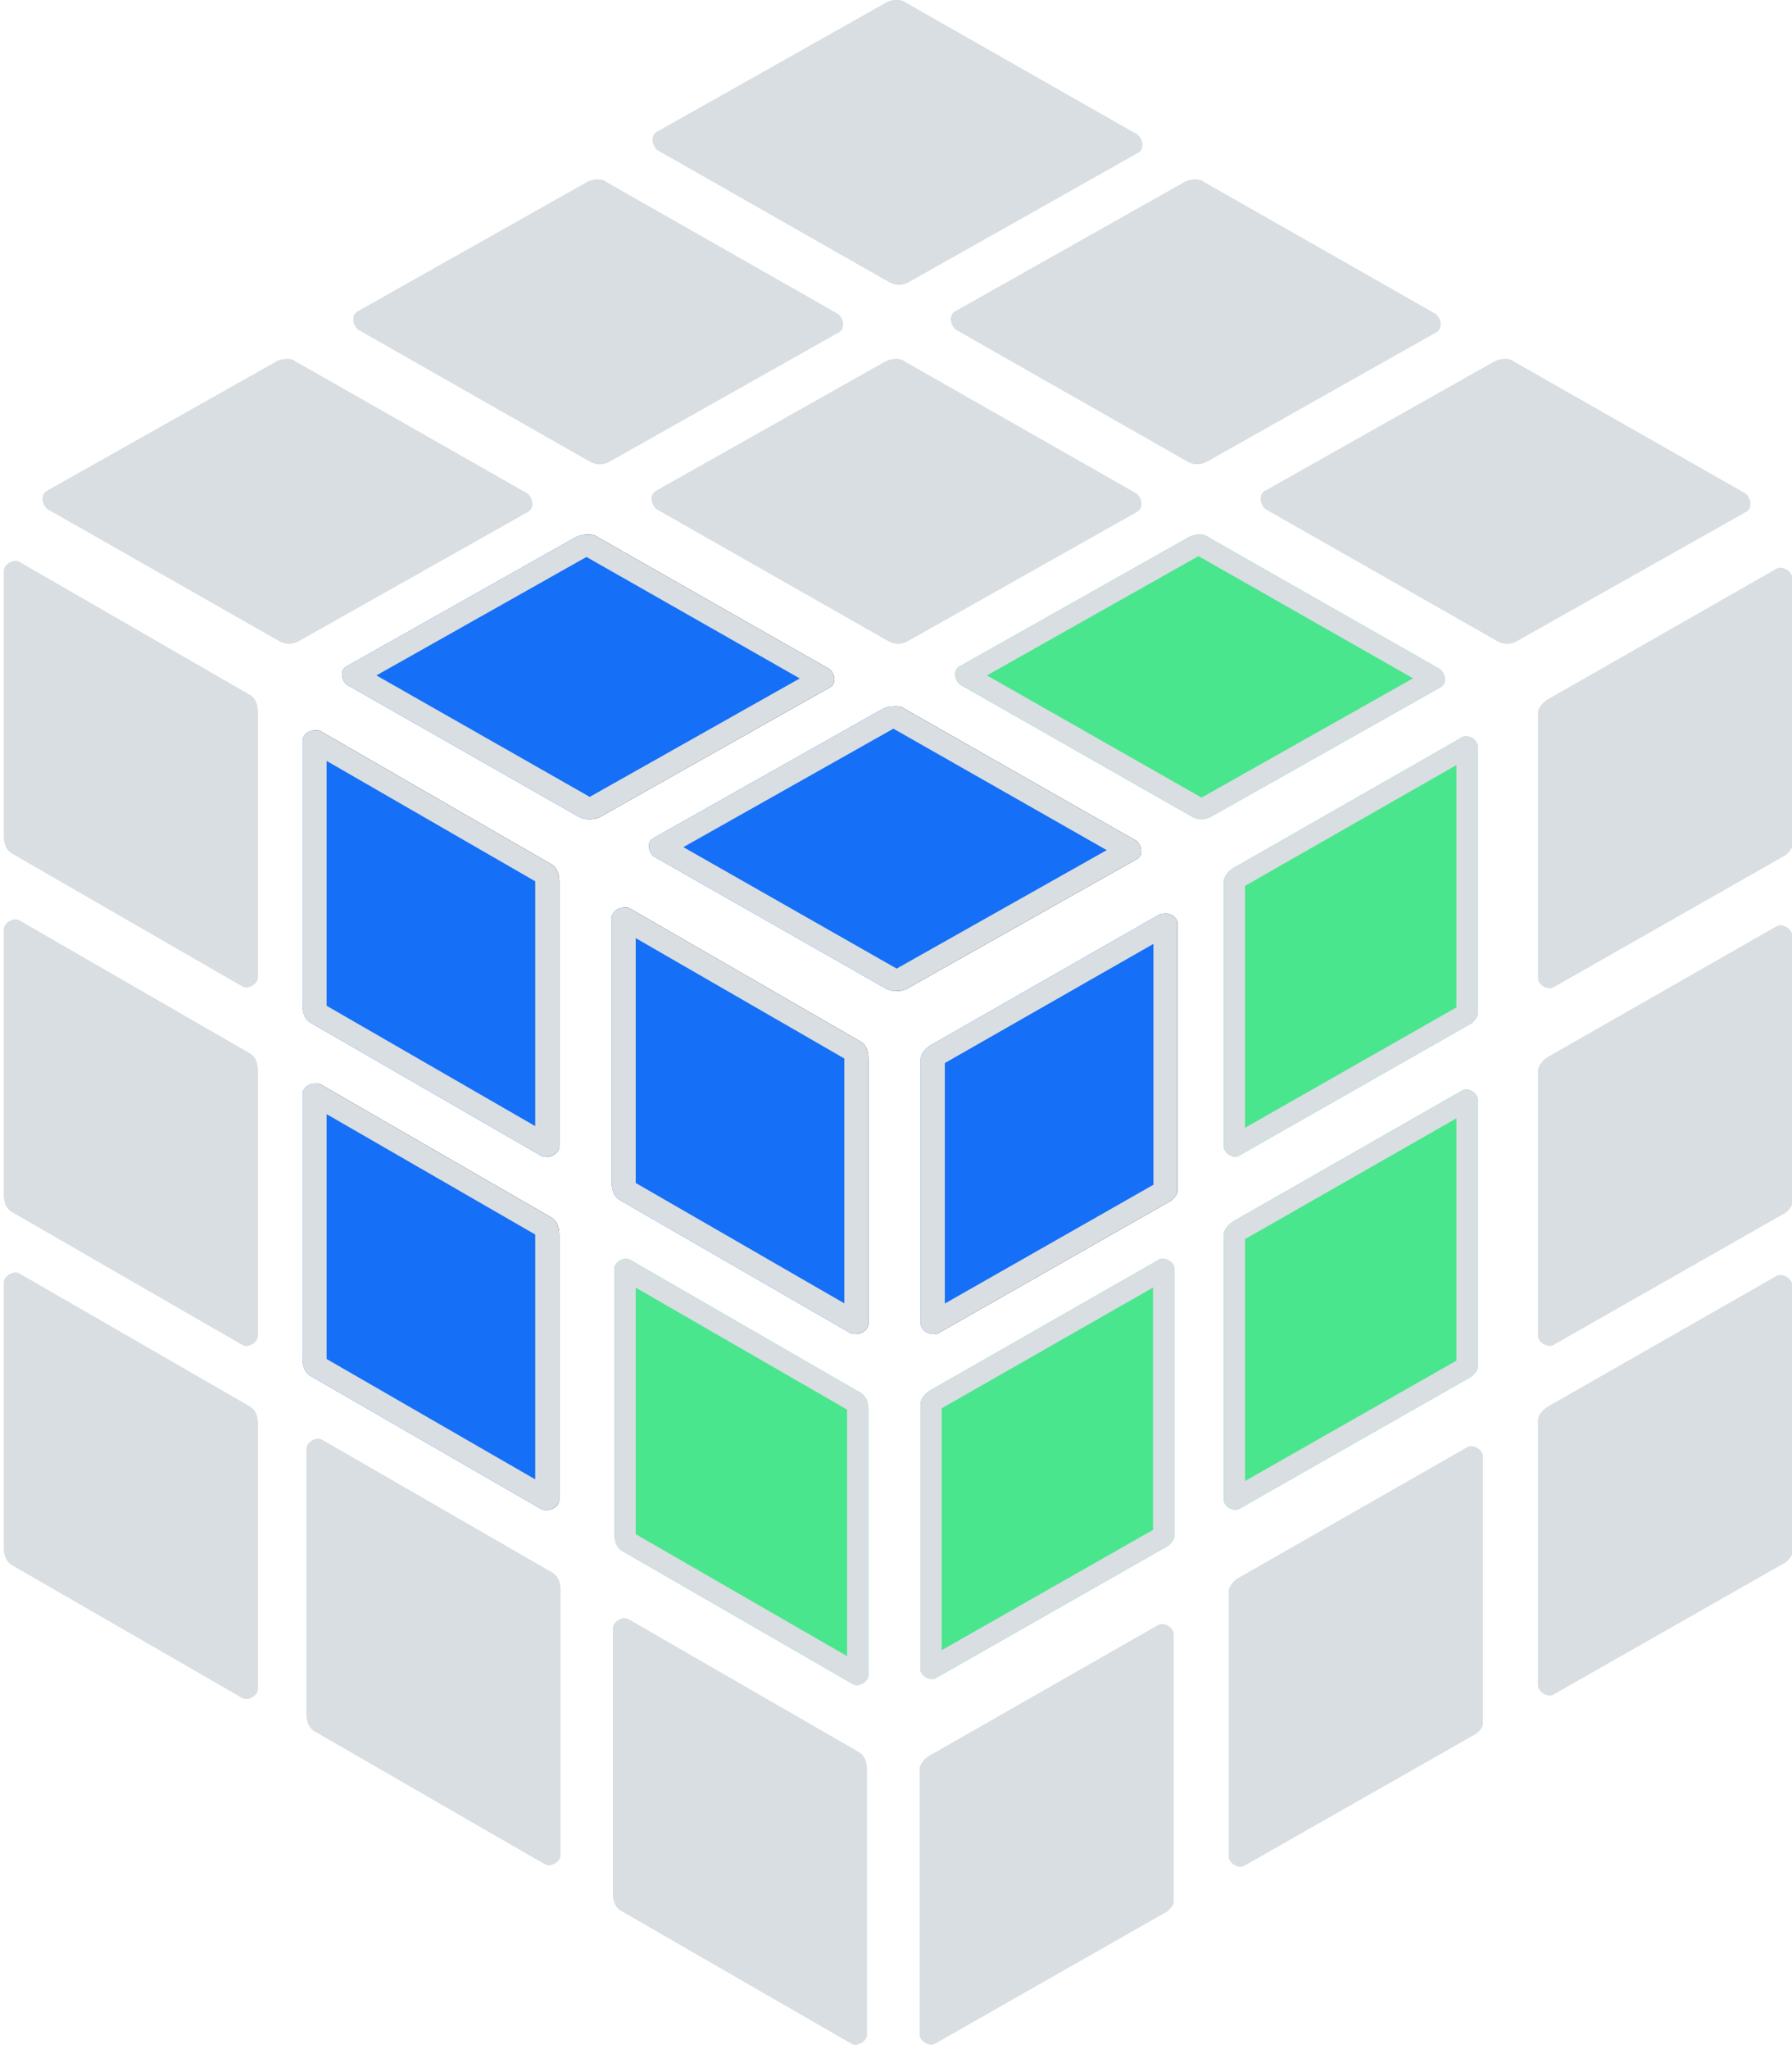 <svg xmlns="http://www.w3.org/2000/svg" width="91" height="104" viewBox="0 0 91 104" fill="none">
  <path fill-rule="evenodd" clip-rule="evenodd" d="M46.899 53.742V67.197C46.899 67.503 47.359 67.809 47.666 67.656L59.486 60.928C59.639 60.776 59.793 60.623 59.793 60.47V46.861C59.793 46.556 59.332 46.25 59.025 46.403L47.513 52.977C47.206 53.13 46.899 53.436 46.899 53.742Z" fill="#16161F"/>
  <path fill-rule="evenodd" clip-rule="evenodd" d="M27.939 61.761L16.273 55.033C15.966 54.88 15.506 55.186 15.506 55.492V68.947C15.506 69.406 15.659 69.712 15.966 69.865L27.632 76.593C27.939 76.745 28.4 76.439 28.4 76.134V62.678C28.4 62.219 28.246 61.914 27.939 61.761Z" fill="#16161F"/>
  <path fill-rule="evenodd" clip-rule="evenodd" d="M27.939 43.833L16.273 37.105C15.966 36.952 15.506 37.258 15.506 37.563V51.019C15.506 51.478 15.659 51.784 15.966 51.937L27.632 58.664C27.939 58.817 28.4 58.511 28.4 58.205V44.75C28.4 44.291 28.246 43.986 27.939 43.833Z" fill="#16161F"/>
  <path fill-rule="evenodd" clip-rule="evenodd" d="M43.636 52.827L31.97 46.099C31.663 45.946 31.202 46.252 31.202 46.558V60.013C31.202 60.472 31.356 60.778 31.663 60.931L43.329 67.659C43.636 67.811 44.096 67.506 44.096 67.2V53.744C44.096 53.285 43.943 52.98 43.636 52.827Z" fill="#16161F"/>
  <path fill-rule="evenodd" clip-rule="evenodd" d="M46.701 89.813V103.268C46.701 103.574 47.161 103.88 47.468 103.727L59.288 96.999C59.441 96.846 59.595 96.693 59.595 96.54V82.932C59.595 82.626 59.134 82.321 58.827 82.474L47.315 89.048C47.008 89.201 46.701 89.507 46.701 89.813Z" fill="#D9DEE2"/>
  <path fill-rule="evenodd" clip-rule="evenodd" d="M62.403 80.784V94.24C62.403 94.545 62.864 94.851 63.171 94.698L74.99 87.971C75.144 87.818 75.297 87.665 75.297 87.512V73.903C75.297 73.598 74.837 73.292 74.53 73.445L63.017 80.02C62.71 80.172 62.403 80.478 62.403 80.784Z" fill="#D9DEE2"/>
  <path fill-rule="evenodd" clip-rule="evenodd" d="M78.106 72.093V85.549C78.106 85.854 78.566 86.16 78.874 86.007L90.693 79.28C90.847 79.127 91 78.974 91 78.821V65.213C91 64.907 90.539 64.601 90.233 64.754L78.72 71.329C78.413 71.482 78.106 71.787 78.106 72.093Z" fill="#D9DEE2"/>
  <path fill-rule="evenodd" clip-rule="evenodd" d="M78.106 54.348V67.803C78.106 68.109 78.566 68.415 78.874 68.262L90.693 61.534C90.847 61.381 91 61.228 91 61.075V47.467C91 47.161 90.539 46.855 90.233 47.008L78.72 53.583C78.413 53.736 78.106 54.042 78.106 54.348Z" fill="#D9DEE2"/>
  <path fill-rule="evenodd" clip-rule="evenodd" d="M78.106 36.198V49.654C78.106 49.959 78.566 50.265 78.874 50.112L90.693 43.385C90.847 43.232 91 43.079 91 42.926V29.318C91 29.012 90.539 28.706 90.233 28.859L78.72 35.434C78.413 35.587 78.106 35.892 78.106 36.198Z" fill="#D9DEE2"/>
  <path fill-rule="evenodd" clip-rule="evenodd" d="M33.324 24.91L44.99 18.335C45.297 18.182 45.757 18.182 45.911 18.335L57.73 25.063C58.038 25.369 58.038 25.828 57.73 25.98L46.065 32.555C45.757 32.708 45.45 32.708 45.144 32.555L33.324 25.828C33.017 25.522 33.017 25.063 33.324 24.91Z" fill="#D9DEE2"/>
  <path fill-rule="evenodd" clip-rule="evenodd" d="M48.519 15.798L60.185 9.223C60.492 9.07 60.952 9.07 61.106 9.223L72.925 15.951C73.232 16.256 73.232 16.715 72.925 16.868L61.259 23.443C60.952 23.596 60.645 23.596 60.339 23.443L48.519 16.715C48.212 16.409 48.212 15.951 48.519 15.798Z" fill="#D9DEE2"/>
  <path fill-rule="evenodd" clip-rule="evenodd" d="M64.251 24.91L75.917 18.335C76.225 18.182 76.685 18.182 76.838 18.335L88.657 25.063C88.965 25.369 88.965 25.828 88.657 25.98L76.992 32.555C76.685 32.708 76.377 32.708 76.071 32.555L64.251 25.828C63.944 25.522 63.944 25.063 64.251 24.91Z" fill="#D9DEE2"/>
  <path fill-rule="evenodd" clip-rule="evenodd" d="M18.175 15.802L29.841 9.227C30.148 9.074 30.609 9.074 30.762 9.227L42.581 15.955C42.889 16.261 42.889 16.719 42.581 16.872L30.916 23.447C30.609 23.6 30.301 23.6 29.995 23.447L18.175 16.719C17.868 16.413 17.868 15.955 18.175 15.802Z" fill="#D9DEE2"/>
  <path fill-rule="evenodd" clip-rule="evenodd" d="M33.37 6.689L45.036 0.115C45.343 -0.038 45.803 -0.038 45.957 0.115L57.776 6.842C58.084 7.148 58.084 7.607 57.776 7.76L46.111 14.335C45.803 14.488 45.496 14.488 45.19 14.335L33.37 7.607C33.063 7.301 33.063 6.842 33.37 6.689Z" fill="#D9DEE2"/>
  <path fill-rule="evenodd" clip-rule="evenodd" d="M2.397 24.91L14.063 18.335C14.37 18.182 14.83 18.182 14.984 18.335L26.803 25.063C27.11 25.369 27.11 25.828 26.803 25.98L15.137 32.555C14.83 32.708 14.523 32.708 14.217 32.555L2.397 25.828C2.09 25.522 2.09 25.063 2.397 24.91Z" fill="#D9DEE2"/>
  <path fill-rule="evenodd" clip-rule="evenodd" d="M12.632 53.436L0.966 46.708C0.659 46.555 0.199 46.861 0.199 47.166L0.199 60.622C0.199 61.081 0.352 61.386 0.659 61.539L12.325 68.267C12.632 68.419 13.093 68.114 13.093 67.808V54.353C13.093 53.894 12.939 53.589 12.632 53.436Z" fill="#D9DEE2"/>
  <path fill-rule="evenodd" clip-rule="evenodd" d="M12.632 71.357L0.966 64.629C0.659 64.476 0.199 64.782 0.199 65.088L0.199 78.543C0.199 79.002 0.352 79.308 0.659 79.461L12.325 86.189C12.632 86.341 13.093 86.036 13.093 85.73V72.274C13.093 71.815 12.939 71.51 12.632 71.357Z" fill="#D9DEE2"/>
  <path fill-rule="evenodd" clip-rule="evenodd" d="M28.001 79.794L16.334 73.066C16.028 72.913 15.567 73.219 15.567 73.525V86.98C15.567 87.439 15.72 87.745 16.028 87.898L27.694 94.626C28.001 94.778 28.461 94.472 28.461 94.167L28.461 80.711C28.461 80.252 28.308 79.947 28.001 79.794Z" fill="#D9DEE2"/>
  <path fill-rule="evenodd" clip-rule="evenodd" d="M43.561 88.901L31.895 82.173C31.588 82.02 31.127 82.326 31.127 82.632V96.087C31.127 96.546 31.281 96.852 31.588 97.005L43.254 103.732C43.561 103.885 44.021 103.579 44.021 103.273V89.818C44.021 89.359 43.868 89.054 43.561 88.901Z" fill="#D9DEE2"/>
  <path fill-rule="evenodd" clip-rule="evenodd" d="M12.632 35.24L0.966 28.512C0.659 28.359 0.199 28.665 0.199 28.97L0.199 42.426C0.199 42.885 0.352 43.191 0.659 43.343L12.325 50.071C12.632 50.224 13.093 49.918 13.093 49.612V36.157C13.093 35.698 12.939 35.393 12.632 35.24Z" fill="#D9DEE2"/>
  <path fill-rule="evenodd" clip-rule="evenodd" d="M17.732 33.818L29.398 27.244C29.705 27.091 30.165 27.091 30.319 27.244L42.138 33.971C42.445 34.277 42.445 34.736 42.138 34.889L30.472 41.464C30.165 41.617 29.858 41.617 29.551 41.464L17.732 34.736C17.425 34.43 17.425 33.971 17.732 33.818Z" fill="#16161F"/>
  <path fill-rule="evenodd" clip-rule="evenodd" d="M33.319 42.534L44.985 35.959C45.292 35.806 45.752 35.806 45.906 35.959L57.725 42.687C58.032 42.992 58.032 43.451 57.725 43.604L46.059 50.179C45.752 50.332 45.445 50.332 45.138 50.179L33.319 43.451C33.011 43.145 33.011 42.687 33.319 42.534Z" fill="#16161F"/>
  <path fill-rule="evenodd" clip-rule="evenodd" d="M48.735 33.818L60.401 27.244C60.708 27.091 61.169 27.091 61.322 27.244L73.141 33.971C73.448 34.277 73.448 34.736 73.141 34.889L61.476 41.464C61.169 41.617 60.861 41.617 60.555 41.464L48.735 34.736C48.428 34.43 48.428 33.971 48.735 33.818Z" fill="#4AE68D"/>
  <path fill-rule="evenodd" clip-rule="evenodd" d="M62.145 44.748V58.203C62.145 58.509 62.605 58.815 62.912 58.662L74.732 51.934C74.885 51.781 75.039 51.628 75.039 51.475V37.867C75.039 37.561 74.578 37.255 74.271 37.408L62.759 43.983C62.452 44.136 62.145 44.442 62.145 44.748Z" fill="#4AE68D"/>
  <path fill-rule="evenodd" clip-rule="evenodd" d="M62.145 62.676V76.131C62.145 76.437 62.605 76.743 62.912 76.59L74.732 69.862C74.885 69.709 75.039 69.556 75.039 69.403V55.795C75.039 55.489 74.578 55.184 74.271 55.336L62.759 61.911C62.452 62.064 62.145 62.37 62.145 62.676Z" fill="#4AE68D"/>
  <path fill-rule="evenodd" clip-rule="evenodd" d="M46.74 71.263V84.719C46.74 85.025 47.201 85.331 47.508 85.178L59.327 78.45C59.481 78.297 59.634 78.144 59.634 77.991V64.383C59.634 64.077 59.174 63.771 58.867 63.924L47.354 70.499C47.047 70.652 46.74 70.958 46.74 71.263Z" fill="#4AE68D"/>
  <path fill-rule="evenodd" clip-rule="evenodd" d="M43.636 70.652L31.97 63.924C31.663 63.771 31.202 64.077 31.202 64.383V77.838C31.202 78.297 31.356 78.603 31.663 78.756L43.329 85.484C43.636 85.636 44.096 85.331 44.096 85.025V71.569C44.096 71.111 43.943 70.805 43.636 70.652Z" fill="#4AE68D"/>
  <path fill-rule="evenodd" clip-rule="evenodd" d="M46.758 53.748V67.203C46.758 67.509 47.219 67.815 47.526 67.662L59.345 60.934C59.499 60.781 59.652 60.628 59.652 60.475V46.867C59.652 46.561 59.192 46.255 58.885 46.408L47.372 52.983C47.065 53.136 46.758 53.442 46.758 53.748Z" fill="#156FF7"/>
  <path fill-rule="evenodd" clip-rule="evenodd" d="M27.799 61.766L16.133 55.038C15.826 54.886 15.366 55.191 15.366 55.497V68.952C15.366 69.411 15.519 69.717 15.826 69.87L27.492 76.598C27.799 76.75 28.26 76.445 28.26 76.139V62.684C28.26 62.225 28.106 61.919 27.799 61.766Z" fill="#156FF7"/>
  <path fill-rule="evenodd" clip-rule="evenodd" d="M27.799 43.838L16.133 37.11C15.826 36.957 15.366 37.263 15.366 37.569V51.024C15.366 51.483 15.519 51.789 15.826 51.942L27.492 58.67C27.799 58.822 28.26 58.517 28.26 58.211V44.755C28.26 44.297 28.106 43.991 27.799 43.838Z" fill="#156FF7"/>
  <path fill-rule="evenodd" clip-rule="evenodd" d="M43.496 52.833L31.829 46.105C31.523 45.952 31.062 46.258 31.062 46.563V60.019C31.062 60.478 31.215 60.784 31.523 60.937L43.188 67.664C43.496 67.817 43.956 67.511 43.956 67.205V53.75C43.956 53.291 43.803 52.986 43.496 52.833Z" fill="#156FF7"/>
  <path fill-rule="evenodd" clip-rule="evenodd" d="M17.591 33.824L29.258 27.249C29.565 27.096 30.025 27.096 30.178 27.249L41.998 33.977C42.305 34.283 42.305 34.741 41.998 34.894L30.332 41.469C30.025 41.622 29.718 41.622 29.411 41.469L17.591 34.741C17.284 34.436 17.284 33.977 17.591 33.824Z" fill="#156FF7"/>
  <path fill-rule="evenodd" clip-rule="evenodd" d="M33.178 42.539L44.844 35.964C45.152 35.812 45.612 35.812 45.765 35.964L57.585 42.692C57.892 42.998 57.892 43.457 57.585 43.609L45.919 50.184C45.612 50.337 45.304 50.337 44.998 50.184L33.178 43.457C32.871 43.151 32.871 42.692 33.178 42.539Z" fill="#156FF7"/>
  <path fill-rule="evenodd" clip-rule="evenodd" d="M58.885 46.408C58.924 46.389 58.965 46.377 59.007 46.371C59.008 46.371 59.009 46.371 59.009 46.371C59.045 46.366 59.082 46.366 59.119 46.37C59.418 46.31 59.793 46.586 59.793 46.861V60.47C59.793 60.471 59.793 60.473 59.793 60.475C59.789 60.626 59.637 60.777 59.486 60.928L47.666 67.656C47.627 67.675 47.586 67.687 47.544 67.693C47.543 67.693 47.542 67.693 47.542 67.693C47.506 67.698 47.469 67.698 47.432 67.694C47.133 67.755 46.758 67.479 46.758 67.203V53.748C46.758 53.746 46.758 53.744 46.758 53.742C46.762 53.438 47.067 53.135 47.372 52.983L58.885 46.408ZM47.98 66.16L58.572 60.131V47.907L48.022 53.931L47.994 53.945C47.99 53.947 47.985 53.95 47.98 53.953V66.16ZM16.273 55.033L27.939 61.761C28.246 61.914 28.4 62.219 28.4 62.678V76.134C28.4 76.135 28.4 76.137 28.4 76.139C28.395 76.402 28.053 76.662 27.763 76.63C27.712 76.639 27.661 76.641 27.611 76.634C27.61 76.634 27.61 76.634 27.608 76.634C27.568 76.628 27.529 76.616 27.492 76.598L15.826 69.87C15.519 69.717 15.366 69.411 15.366 68.952V55.497C15.366 55.495 15.366 55.493 15.366 55.492C15.37 55.229 15.713 54.968 16.002 55.001C16.053 54.991 16.105 54.99 16.154 54.996C16.155 54.997 16.156 54.997 16.157 54.997C16.197 55.003 16.236 55.015 16.273 55.033ZM27.179 75.083V62.684C27.179 62.674 27.178 62.665 27.178 62.656L16.587 56.548V68.947C16.587 68.957 16.587 68.966 16.587 68.975L27.179 75.083ZM16.273 37.105L27.939 43.833C28.246 43.986 28.4 44.291 28.4 44.75V58.205C28.4 58.207 28.4 58.209 28.4 58.211C28.395 58.474 28.053 58.734 27.763 58.702C27.712 58.711 27.661 58.713 27.611 58.706C27.61 58.706 27.61 58.706 27.608 58.706C27.568 58.7 27.529 58.688 27.492 58.67L15.826 51.942C15.519 51.789 15.366 51.483 15.366 51.024V37.569C15.366 37.567 15.366 37.565 15.366 37.563C15.37 37.301 15.713 37.04 16.002 37.072C16.053 37.063 16.105 37.061 16.154 37.068C16.155 37.068 16.156 37.069 16.157 37.069C16.197 37.075 16.236 37.086 16.273 37.105ZM27.179 57.155V44.755C27.179 44.746 27.178 44.736 27.178 44.728L16.587 38.62V51.019C16.587 51.029 16.587 51.038 16.587 51.047L27.179 57.155ZM31.97 46.099L43.636 52.827C43.943 52.98 44.096 53.285 44.096 53.744V67.2C44.096 67.202 44.096 67.204 44.096 67.205C44.091 67.468 43.749 67.729 43.459 67.696C43.408 67.706 43.357 67.707 43.308 67.701C43.307 67.7 43.306 67.7 43.305 67.7C43.265 67.694 43.225 67.683 43.188 67.664L31.523 60.937C31.215 60.784 31.062 60.478 31.062 60.019V46.563C31.062 46.562 31.062 46.56 31.062 46.558C31.067 46.295 31.409 46.034 31.699 46.067C31.75 46.058 31.801 46.056 31.85 46.063C31.851 46.063 31.852 46.063 31.854 46.063C31.894 46.069 31.933 46.081 31.97 46.099ZM42.875 66.149V53.75C42.875 53.74 42.875 53.731 42.875 53.722L32.283 47.614V60.013C32.283 60.023 32.283 60.033 32.284 60.041L42.875 66.149ZM47.824 90.002L47.796 90.016C47.792 90.018 47.787 90.021 47.782 90.024V102.305L58.514 96.196V83.897L47.824 90.002ZM58.827 82.474C59.134 82.321 59.595 82.626 59.595 82.932V96.54C59.595 96.693 59.441 96.846 59.288 96.999L47.468 103.727C47.161 103.88 46.701 103.574 46.701 103.268V89.813C46.701 89.507 47.008 89.201 47.315 89.048L58.827 82.474ZM63.527 80.974L63.499 80.987C63.495 80.99 63.49 80.992 63.484 80.995V93.276L74.216 87.167V74.869L63.527 80.974ZM74.53 73.445L63.017 80.02C62.71 80.172 62.403 80.478 62.403 80.784V94.24C62.403 94.545 62.864 94.851 63.171 94.698L74.99 87.971C75.144 87.818 75.297 87.665 75.297 87.512V73.903C75.297 73.598 74.837 73.292 74.53 73.445ZM79.229 72.283L79.202 72.296C79.197 72.299 79.192 72.301 79.187 72.304V84.585L89.919 78.476V66.178L79.229 72.283ZM90.233 64.754C90.539 64.601 91 64.907 91 65.213V78.821C91 78.974 90.847 79.127 90.693 79.28L78.874 86.007C78.566 86.16 78.106 85.854 78.106 85.549V72.093C78.106 71.787 78.413 71.482 78.72 71.329L90.233 64.754ZM79.229 54.537L79.202 54.551C79.197 54.553 79.192 54.556 79.187 54.559V66.84L89.919 60.731V48.432L79.229 54.537ZM90.233 47.008L78.72 53.583C78.413 53.736 78.106 54.042 78.106 54.348V67.803C78.106 68.109 78.566 68.415 78.874 68.262L90.693 61.534C90.847 61.381 91 61.228 91 61.075V47.467C91 47.161 90.539 46.855 90.233 47.008ZM79.229 36.388L79.202 36.401C79.197 36.404 79.192 36.406 79.187 36.41V48.69L89.919 42.581V30.283L79.229 36.388ZM90.233 28.859C90.539 28.706 91 29.012 91 29.318V42.926C91 43.079 90.847 43.232 90.693 43.385L78.874 50.112C78.566 50.265 78.106 49.959 78.106 49.654V36.198C78.106 35.892 78.413 35.587 78.72 35.434L90.233 28.859ZM34.708 25.371L45.45 19.317L56.347 25.519L45.605 31.574L34.708 25.371ZM45.144 32.555L33.324 25.828C33.017 25.522 33.017 25.063 33.324 24.91L44.99 18.335C45.297 18.182 45.757 18.182 45.911 18.335L57.73 25.063C58.038 25.369 58.038 25.828 57.73 25.98L46.065 32.555C45.757 32.708 45.45 32.708 45.144 32.555ZM49.902 16.259L60.799 22.461L71.542 16.407L60.645 10.204L49.902 16.259ZM72.925 15.951L61.106 9.223C60.952 9.07 60.492 9.07 60.185 9.223L48.519 15.798C48.212 15.951 48.212 16.409 48.519 16.715L60.339 23.443C60.645 23.596 60.952 23.596 61.259 23.443L72.925 16.868C73.232 16.715 73.232 16.256 72.925 15.951ZM65.635 25.371L76.532 31.574L87.274 25.519L76.377 19.317L65.635 25.371ZM88.657 25.063C88.965 25.369 88.965 25.828 88.657 25.98L76.992 32.555C76.685 32.708 76.377 32.708 76.071 32.555L64.251 25.828C63.944 25.522 63.944 25.063 64.251 24.91L75.917 18.335C76.225 18.182 76.685 18.182 76.838 18.335L88.657 25.063ZM18.175 16.719L29.995 23.447C30.301 23.6 30.609 23.6 30.916 23.447L42.581 16.872C42.889 16.719 42.889 16.261 42.581 15.955L30.762 9.227C30.609 9.074 30.148 9.074 29.841 9.227L18.175 15.802C17.868 15.955 17.868 16.413 18.175 16.719ZM30.301 10.209L19.559 16.263L30.456 22.465L41.198 16.411L30.301 10.209ZM30.363 10.194C30.363 10.194 30.363 10.194 30.361 10.193C30.362 10.193 30.363 10.193 30.363 10.194ZM34.754 7.151L45.496 1.096L56.393 7.299L45.651 13.353L34.754 7.151ZM45.19 14.335L33.37 7.607C33.063 7.301 33.063 6.842 33.37 6.689L45.036 0.115C45.343 -0.038 45.803 -0.038 45.957 0.115L57.776 6.842C58.084 7.148 58.084 7.607 57.776 7.76L46.111 14.335C45.803 14.488 45.496 14.488 45.19 14.335ZM3.78 25.371L14.677 31.574L25.42 25.519L14.523 19.317L3.78 25.371ZM14.585 19.302C14.585 19.302 14.584 19.302 14.583 19.302C14.584 19.302 14.585 19.302 14.585 19.302ZM26.803 25.063C27.11 25.369 27.11 25.828 26.803 25.98L15.137 32.555C14.83 32.708 14.523 32.708 14.217 32.555L2.397 25.828C2.09 25.522 2.09 25.063 2.397 24.91L14.063 18.335C14.37 18.182 14.83 18.182 14.984 18.335L26.803 25.063ZM12.011 54.325L1.28 48.136L1.28 60.622C1.28 60.632 1.28 60.641 1.28 60.65L12.012 66.838V54.353C12.012 54.343 12.012 54.334 12.011 54.325ZM12.325 68.267L0.659 61.539C0.352 61.386 0.199 61.081 0.199 60.622V47.166C0.199 46.861 0.659 46.555 0.966 46.708L12.632 53.436C12.939 53.589 13.093 53.894 13.093 54.353V67.808C13.093 68.114 12.632 68.419 12.325 68.267ZM12.011 72.247C12.012 72.255 12.012 72.264 12.012 72.274V84.76L1.28 78.571C1.28 78.562 1.28 78.553 1.28 78.543L1.28 66.058L12.011 72.247ZM0.966 64.629L12.632 71.357C12.939 71.51 13.093 71.815 13.093 72.274V85.73C13.093 86.036 12.632 86.341 12.325 86.189L0.659 79.461C0.352 79.308 0.199 79.002 0.199 78.543V65.088C0.199 64.782 0.659 64.476 0.966 64.629ZM27.38 80.684C27.38 80.692 27.38 80.701 27.38 80.711L27.38 93.197L16.648 87.008C16.648 86.999 16.648 86.99 16.648 86.98V74.495L27.38 80.684ZM16.334 73.066L28.001 79.794C28.308 79.947 28.461 80.252 28.461 80.711L28.461 94.167C28.461 94.472 28.001 94.778 27.694 94.626L16.028 87.898C15.72 87.745 15.567 87.439 15.567 86.98V73.525C15.567 73.219 16.028 72.913 16.334 73.066ZM42.94 89.791L32.208 83.602V96.087C32.208 96.097 32.208 96.106 32.209 96.115L42.94 102.304V89.818C42.94 89.808 42.94 89.799 42.94 89.791ZM43.254 103.732L31.588 97.005C31.281 96.852 31.127 96.546 31.127 96.087V82.632C31.127 82.326 31.588 82.02 31.895 82.173L43.561 88.901C43.868 89.054 44.021 89.359 44.021 89.818V103.273C44.021 103.579 43.561 103.885 43.254 103.732ZM12.011 36.129L1.28 29.94L1.28 42.426C1.28 42.436 1.28 42.445 1.28 42.454L12.012 48.643V36.157C12.012 36.147 12.012 36.138 12.011 36.129ZM0.966 28.512L12.632 35.24C12.939 35.393 13.093 35.698 13.093 36.157V49.612C13.093 49.918 12.632 50.224 12.325 50.071L0.659 43.343C0.352 43.191 0.199 42.885 0.199 42.426V28.97C0.199 28.665 0.659 28.359 0.966 28.512ZM17.591 34.741C17.284 34.436 17.284 33.977 17.591 33.824L29.258 27.249C29.294 27.231 29.333 27.215 29.374 27.201C29.374 27.201 29.375 27.2 29.376 27.2C29.511 27.154 29.661 27.132 29.798 27.135C29.956 27.119 30.11 27.134 30.218 27.18C30.225 27.183 30.232 27.186 30.238 27.189C30.27 27.204 30.297 27.223 30.319 27.244L42.138 33.971C42.445 34.277 42.445 34.736 42.138 34.889L30.472 41.464C30.434 41.483 30.395 41.499 30.357 41.514C30.356 41.514 30.355 41.514 30.355 41.515C30.229 41.561 30.103 41.582 29.978 41.578C29.826 41.595 29.675 41.575 29.524 41.518C29.523 41.518 29.522 41.518 29.521 41.517C29.484 41.503 29.448 41.487 29.411 41.469L17.591 34.741ZM19.115 34.28L29.782 28.268L40.614 34.433L29.947 40.445L19.115 34.28ZM33.178 43.457C32.871 43.151 32.871 42.692 33.178 42.539L44.844 35.964C44.881 35.946 44.92 35.93 44.961 35.916C44.961 35.916 44.962 35.916 44.963 35.915C45.098 35.869 45.248 35.847 45.385 35.85C45.543 35.835 45.697 35.85 45.805 35.895C45.812 35.898 45.819 35.901 45.825 35.904C45.857 35.919 45.884 35.938 45.906 35.959L57.725 42.687C58.032 42.992 58.032 43.451 57.725 43.604L46.059 50.179C46.021 50.198 45.982 50.215 45.944 50.229C45.943 50.229 45.942 50.23 45.941 50.23C45.816 50.276 45.69 50.297 45.565 50.293C45.413 50.31 45.262 50.291 45.111 50.234C45.11 50.233 45.109 50.233 45.108 50.233C45.071 50.219 45.035 50.203 44.998 50.184L33.178 43.457ZM34.702 42.995L45.369 36.983L56.201 43.148L45.534 49.16L34.702 42.995ZM50.118 34.28L61.016 40.482L71.758 34.428L60.861 28.225L50.118 34.28ZM73.141 33.971L61.322 27.244C61.169 27.091 60.708 27.091 60.401 27.244L48.735 33.818C48.428 33.971 48.428 34.43 48.735 34.736L60.555 41.464C60.861 41.617 61.169 41.617 61.476 41.464L73.141 34.889C73.448 34.736 73.448 34.277 73.141 33.971ZM63.268 44.937L63.241 44.951C63.236 44.953 63.231 44.956 63.226 44.959V57.239L73.958 51.131V38.832L63.268 44.937ZM74.271 37.408L62.759 43.983C62.452 44.136 62.145 44.442 62.145 44.748V58.203C62.145 58.509 62.605 58.815 62.912 58.662L74.732 51.934C74.885 51.781 75.039 51.628 75.039 51.475V37.867C75.039 37.561 74.578 37.255 74.271 37.408ZM63.268 62.865L63.241 62.879C63.236 62.881 63.231 62.884 63.226 62.887V75.168L73.958 69.059V56.76L63.268 62.865ZM74.271 55.336C74.578 55.184 75.039 55.489 75.039 55.795V69.403C75.039 69.556 74.885 69.709 74.732 69.862L62.912 76.59C62.605 76.743 62.145 76.437 62.145 76.131V62.676C62.145 62.37 62.452 62.064 62.759 61.911L74.271 55.336ZM47.864 71.453L47.836 71.467C47.832 71.469 47.827 71.472 47.821 71.475V83.755L58.553 77.647V65.348L47.864 71.453ZM58.867 63.924L47.354 70.499C47.047 70.652 46.74 70.958 46.74 71.263V84.719C46.74 85.025 47.201 85.331 47.508 85.178L59.327 78.45C59.481 78.297 59.634 78.144 59.634 77.991V64.383C59.634 64.077 59.174 63.771 58.867 63.924ZM43.015 71.542C43.015 71.55 43.015 71.559 43.015 71.569V84.055L32.284 77.866C32.283 77.858 32.283 77.848 32.283 77.838V65.353L43.015 71.542ZM31.97 63.924L43.636 70.652C43.943 70.805 44.096 71.11 44.096 71.569V85.025C44.096 85.331 43.636 85.636 43.329 85.484L31.663 78.756C31.356 78.603 31.202 78.297 31.202 77.838V64.383C31.202 64.077 31.663 63.771 31.97 63.924Z" fill="#D9DEE2"/>
</svg>